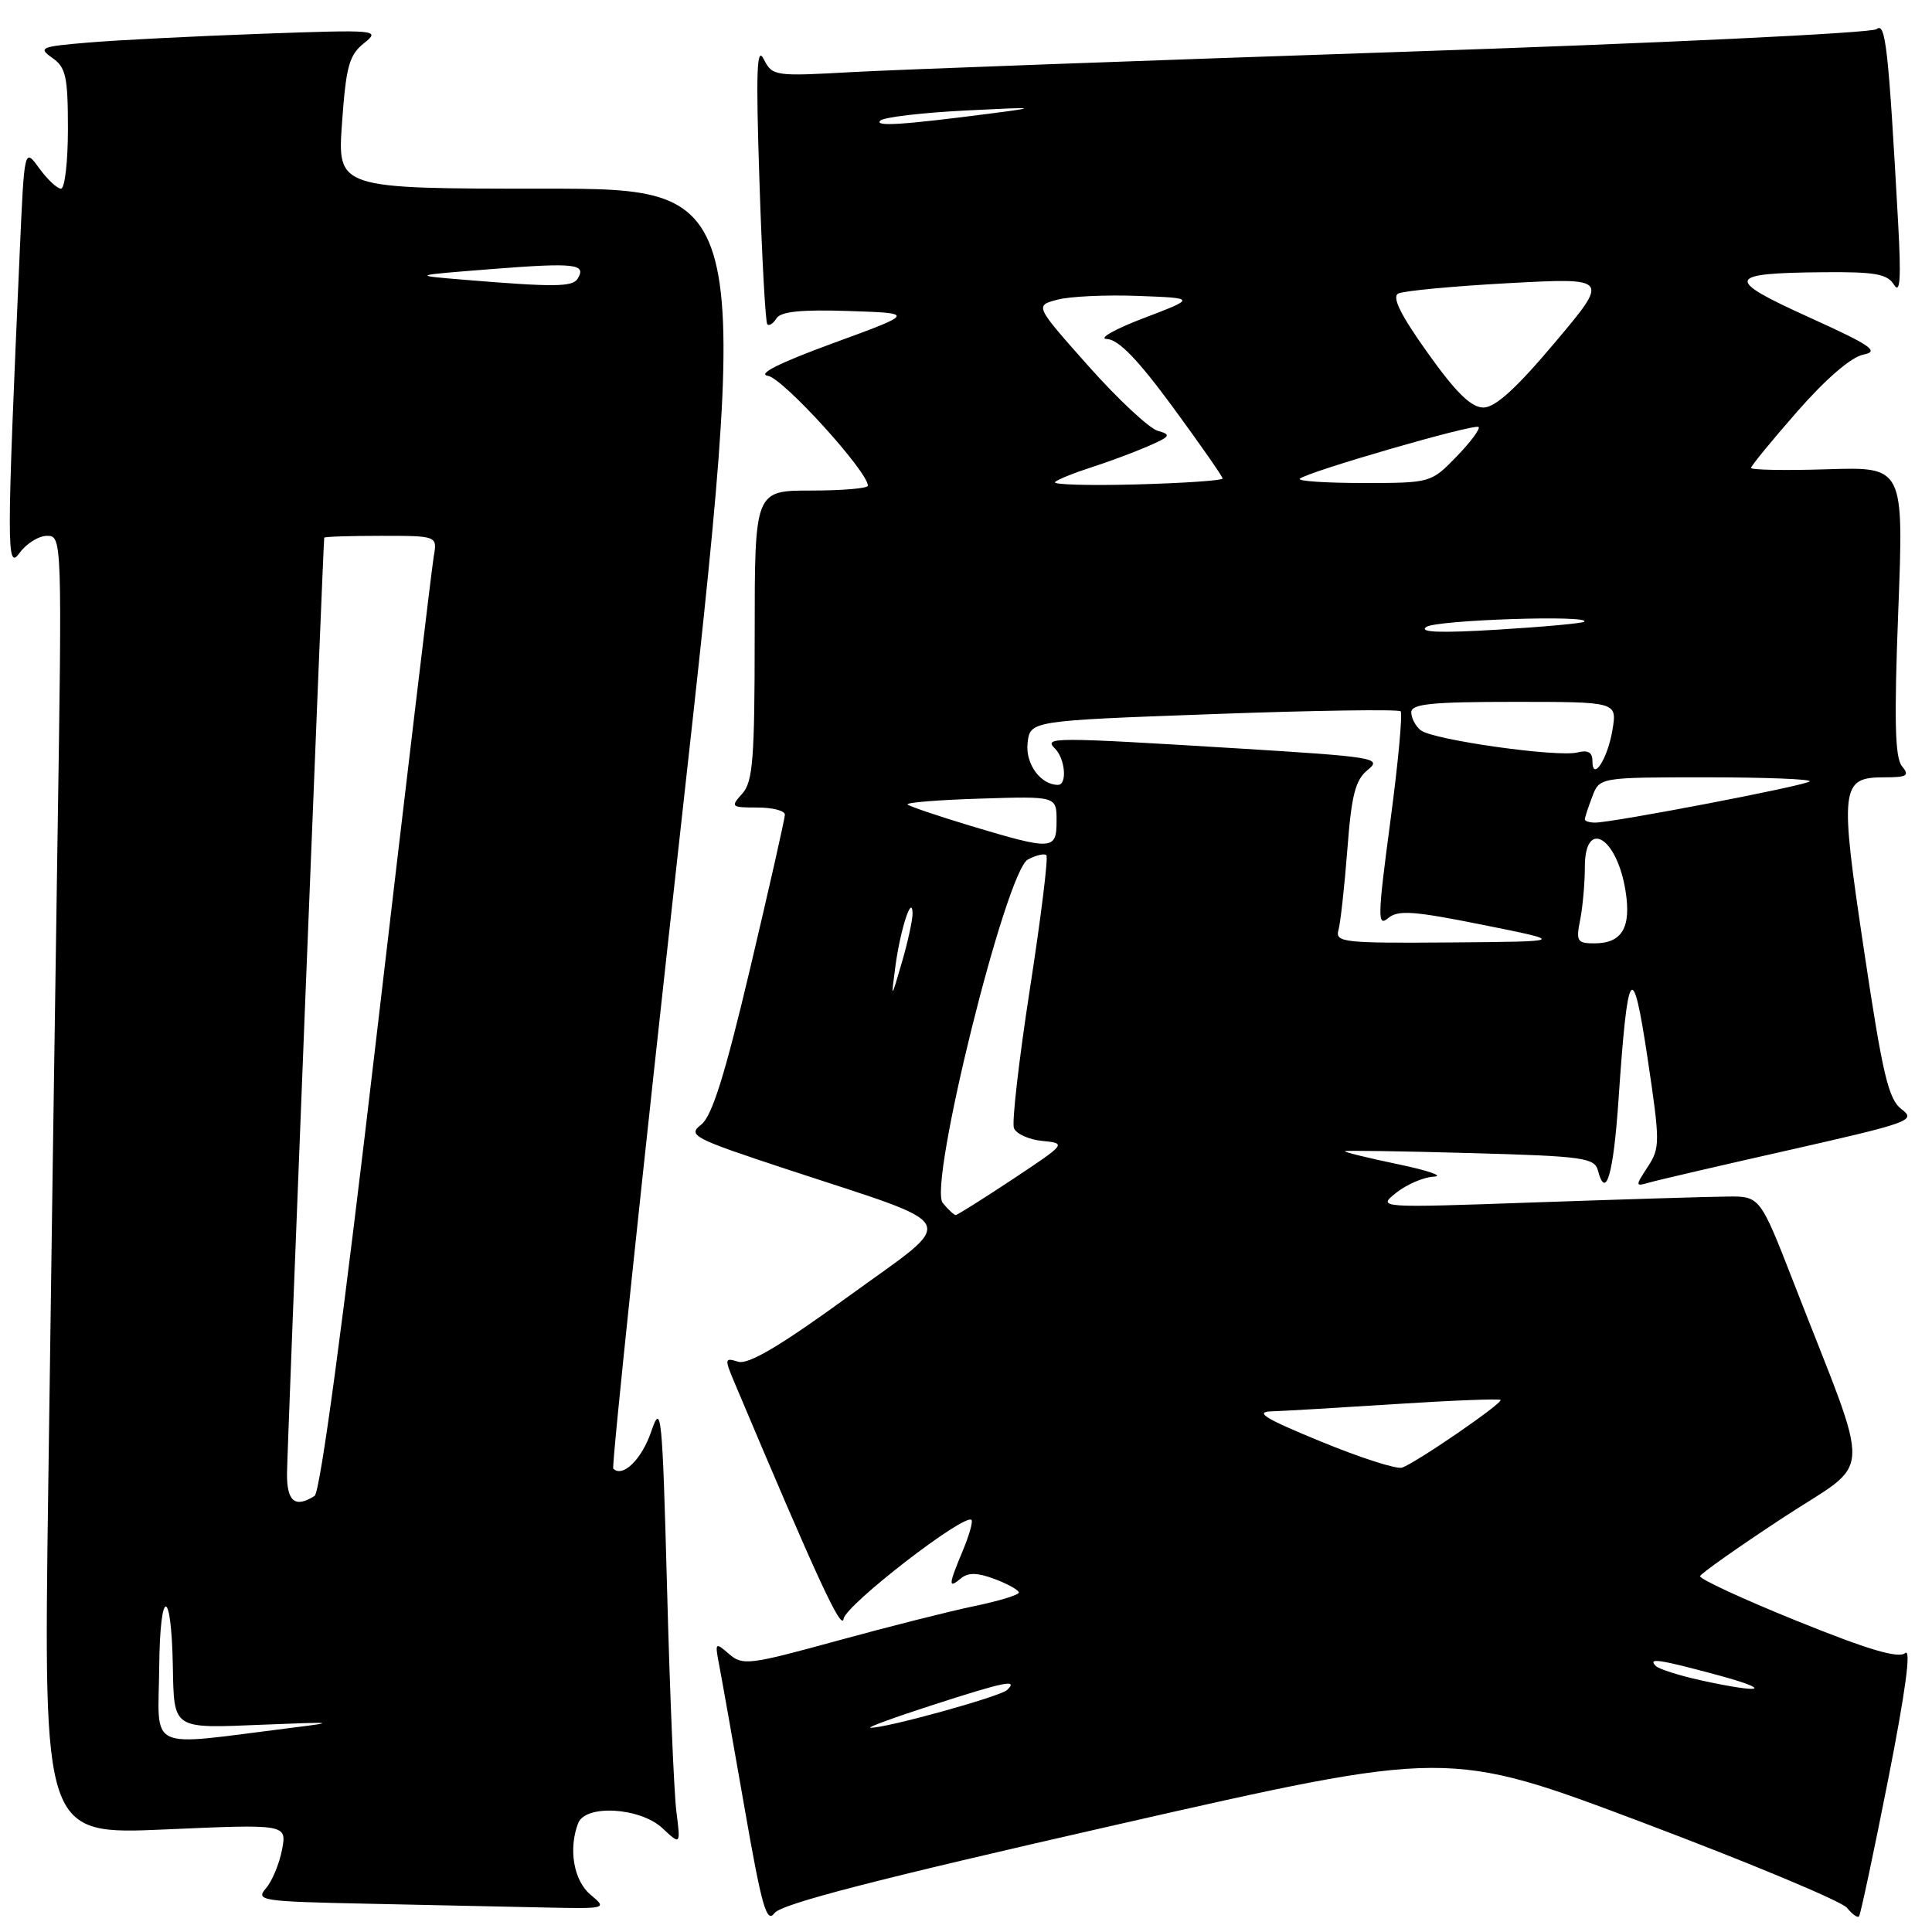 <?xml version="1.0" encoding="UTF-8" standalone="no"?>
<!DOCTYPE svg PUBLIC "-//W3C//DTD SVG 1.1//EN" "http://www.w3.org/Graphics/SVG/1.1/DTD/svg11.dtd" >
<svg xmlns="http://www.w3.org/2000/svg" xmlns:xlink="http://www.w3.org/1999/xlink" version="1.1" viewBox="0 0 256 256">
 <g >
 <path fill="currentColor"
d=" M 147.89 241.80 C 191.92 231.79 191.92 231.79 217.71 241.51 C 231.89 246.86 244.06 251.94 244.74 252.80 C 245.42 253.65 246.14 254.16 246.33 253.93 C 246.53 253.69 248.27 245.51 250.20 235.75 C 252.48 224.17 253.27 218.36 252.45 219.04 C 251.55 219.79 247.54 218.60 238.12 214.79 C 230.92 211.88 225.14 209.20 225.27 208.84 C 225.40 208.48 230.32 205.00 236.22 201.13 C 248.35 193.14 248.17 196.96 237.69 170.00 C 233.21 158.50 233.21 158.50 228.86 158.55 C 226.46 158.57 215.05 158.92 203.50 159.32 C 182.50 160.06 182.50 160.06 185.00 158.05 C 186.38 156.95 188.62 155.98 190.00 155.91 C 191.38 155.84 189.22 155.09 185.21 154.26 C 181.20 153.42 178.05 152.65 178.21 152.54 C 178.37 152.42 185.87 152.54 194.88 152.79 C 209.80 153.20 211.29 153.41 211.74 155.11 C 212.78 159.09 213.79 155.61 214.46 145.74 C 215.68 127.82 216.32 126.92 218.32 140.27 C 219.98 151.37 219.98 152.11 218.33 154.62 C 216.66 157.18 216.66 157.24 218.55 156.69 C 219.62 156.38 228.05 154.42 237.28 152.34 C 253.05 148.77 253.93 148.45 251.98 146.99 C 250.23 145.67 249.47 142.47 247.01 126.05 C 243.74 104.26 243.88 103.00 249.66 103.00 C 252.71 103.00 253.06 102.78 252.02 101.52 C 251.09 100.40 250.97 95.46 251.53 80.95 C 252.26 61.86 252.26 61.86 242.13 62.18 C 236.56 62.36 232.00 62.27 232.02 62.00 C 232.03 61.73 234.79 58.35 238.17 54.50 C 241.94 50.20 245.30 47.30 246.90 46.99 C 249.09 46.56 247.95 45.78 239.68 42.03 C 228.43 36.93 228.68 36.18 241.70 36.07 C 248.48 36.01 250.09 36.30 250.98 37.75 C 251.78 39.04 251.92 36.90 251.51 29.50 C 250.23 6.33 249.85 2.88 248.66 3.86 C 248.02 4.38 219.60 5.74 185.50 6.88 C 151.40 8.03 118.75 9.23 112.94 9.55 C 102.61 10.13 102.34 10.09 101.19 7.82 C 100.27 6.00 100.15 9.47 100.63 24.00 C 100.96 34.17 101.43 42.71 101.67 42.97 C 101.91 43.23 102.46 42.87 102.89 42.18 C 103.45 41.28 106.19 41.00 112.46 41.21 C 121.25 41.50 121.25 41.50 110.37 45.48 C 103.25 48.09 100.28 49.58 101.76 49.80 C 103.74 50.10 115.00 62.48 115.00 64.36 C 115.00 64.71 111.62 65.00 107.50 65.00 C 100.00 65.00 100.00 65.00 100.00 84.17 C 100.00 100.61 99.76 103.60 98.35 105.17 C 96.77 106.91 96.87 107.00 100.35 107.00 C 102.36 107.00 104.00 107.42 104.00 107.94 C 104.00 108.46 101.94 117.57 99.43 128.19 C 96.05 142.47 94.35 147.90 92.91 149.02 C 91.08 150.44 91.83 150.83 104.23 154.92 C 127.93 162.74 127.13 161.10 112.41 171.79 C 103.31 178.40 99.14 180.86 97.79 180.43 C 96.02 179.87 95.99 180.04 97.31 183.17 C 108.28 209.18 111.52 216.20 111.78 214.50 C 112.07 212.65 127.81 200.48 128.73 201.40 C 128.94 201.61 128.42 203.46 127.56 205.51 C 125.66 210.06 125.63 210.56 127.33 209.14 C 128.30 208.34 129.51 208.37 131.83 209.24 C 133.57 209.90 135.00 210.70 135.00 211.02 C 135.00 211.34 132.36 212.14 129.14 212.81 C 125.91 213.48 117.70 215.55 110.89 217.42 C 99.27 220.61 98.38 220.72 96.60 219.16 C 94.77 217.57 94.72 217.62 95.28 220.56 C 95.61 222.24 97.11 230.72 98.63 239.41 C 100.93 252.61 101.58 254.92 102.62 253.50 C 103.52 252.28 116.05 249.04 147.89 241.80 Z  M 78.25 251.06 C 76.02 249.20 75.29 245.00 76.61 241.58 C 77.57 239.06 84.83 239.49 87.78 242.25 C 90.19 244.50 90.19 244.50 89.62 240.00 C 89.31 237.53 88.75 224.25 88.39 210.50 C 87.76 187.19 87.62 185.78 86.30 189.66 C 85.05 193.36 82.51 195.85 81.26 194.60 C 81.02 194.35 85.04 156.09 90.21 109.57 C 99.61 25.00 99.61 25.00 72.16 25.00 C 44.70 25.00 44.70 25.00 45.32 16.28 C 45.85 8.81 46.26 7.30 48.22 5.73 C 50.45 3.95 50.12 3.92 34.50 4.48 C 25.70 4.80 15.43 5.32 11.68 5.64 C 5.37 6.17 5.02 6.32 6.93 7.67 C 8.73 8.92 9.00 10.16 9.00 17.06 C 9.00 21.43 8.59 25.00 8.08 25.00 C 7.58 25.00 6.28 23.78 5.20 22.30 C 3.23 19.59 3.23 19.59 2.63 33.05 C 0.86 73.05 0.86 75.67 2.61 73.25 C 3.51 72.01 5.14 71.00 6.24 71.00 C 8.21 71.00 8.23 71.49 7.62 111.25 C 7.28 133.39 6.73 172.11 6.39 197.31 C 5.76 243.12 5.76 243.12 21.89 242.41 C 38.01 241.70 38.01 241.70 37.37 245.10 C 37.01 246.97 36.05 249.28 35.23 250.22 C 33.83 251.84 34.64 251.96 48.62 252.25 C 56.80 252.42 67.33 252.64 72.00 252.75 C 80.44 252.93 80.48 252.92 78.25 251.06 Z  M 123.50 225.95 C 133.21 222.81 134.96 222.46 133.45 223.93 C 132.54 224.81 117.08 229.08 115.33 228.93 C 114.88 228.89 118.55 227.55 123.50 225.95 Z  M 225.32 222.64 C 222.47 222.01 219.81 221.16 219.40 220.75 C 218.31 219.64 219.77 219.85 227.50 221.93 C 235.13 223.99 233.65 224.47 225.32 222.64 Z  M 175.00 191.00 C 167.61 187.97 166.17 187.08 168.50 187.01 C 170.15 186.96 177.57 186.52 185.00 186.04 C 192.43 185.56 198.65 185.32 198.83 185.50 C 199.21 185.88 187.62 193.85 185.77 194.47 C 185.07 194.71 180.22 193.15 175.00 191.00 Z  M 124.92 159.40 C 122.97 157.05 133.28 115.45 136.20 113.89 C 137.29 113.31 138.39 113.06 138.65 113.32 C 138.92 113.59 137.94 121.52 136.48 130.95 C 135.02 140.38 134.06 148.72 134.35 149.48 C 134.65 150.24 136.34 151.01 138.12 151.18 C 141.32 151.50 141.30 151.53 134.19 156.25 C 130.25 158.86 126.85 161.00 126.63 161.00 C 126.42 161.00 125.65 160.28 124.92 159.40 Z  M 118.65 128.00 C 119.30 123.18 120.84 118.41 120.92 121.00 C 120.94 121.83 120.31 124.75 119.51 127.50 C 118.05 132.50 118.05 132.50 118.65 128.00 Z  M 177.35 123.25 C 177.62 122.29 178.15 117.48 178.53 112.58 C 179.08 105.31 179.59 103.34 181.25 102.00 C 183.17 100.45 182.17 100.28 163.89 99.16 C 139.31 97.66 138.26 97.66 139.80 99.20 C 141.15 100.55 141.43 104.00 140.19 104.00 C 137.88 104.00 135.85 101.21 136.16 98.45 C 136.50 95.50 136.50 95.50 160.78 94.62 C 174.14 94.13 185.30 93.97 185.59 94.25 C 185.87 94.54 185.26 101.12 184.22 108.89 C 182.54 121.50 182.51 122.86 183.92 121.67 C 185.25 120.55 187.27 120.70 196.50 122.55 C 207.50 124.76 207.50 124.76 192.18 124.88 C 178.04 124.99 176.90 124.87 177.35 123.25 Z  M 209.38 121.88 C 209.72 120.16 210.00 117.01 210.00 114.88 C 210.00 108.39 214.25 110.88 215.39 118.04 C 216.17 122.91 214.93 125.00 211.25 125.00 C 208.98 125.00 208.81 124.71 209.38 121.88 Z  M 128.61 109.43 C 124.27 108.12 120.52 106.85 120.26 106.60 C 120.01 106.34 124.35 105.99 129.90 105.82 C 140.00 105.50 140.00 105.50 140.00 108.75 C 140.00 112.67 139.51 112.70 128.61 109.43 Z  M 210.00 108.57 C 210.00 108.33 210.44 106.98 210.98 105.57 C 211.95 103.00 211.95 103.00 226.14 103.00 C 233.95 103.00 240.09 103.24 239.79 103.54 C 239.23 104.11 213.72 109.00 211.35 109.00 C 210.61 109.00 210.00 108.80 210.00 108.57 Z  M 211.00 100.79 C 211.00 99.69 210.39 99.35 209.03 99.70 C 206.42 100.38 189.84 98.04 188.25 96.76 C 187.56 96.21 187.00 95.14 187.00 94.38 C 187.00 93.27 189.72 93.00 200.63 93.00 C 214.26 93.00 214.26 93.00 213.67 96.66 C 213.04 100.54 211.00 103.70 211.00 100.79 Z  M 189.00 83.07 C 190.35 82.14 210.92 81.46 209.92 82.38 C 209.69 82.59 204.55 83.06 198.50 83.43 C 190.80 83.90 187.95 83.79 189.00 83.07 Z  M 139.80 63.87 C 140.18 63.52 142.30 62.67 144.50 61.96 C 146.70 61.26 150.07 60.01 152.00 59.18 C 155.09 57.85 155.26 57.60 153.42 57.09 C 152.27 56.76 148.13 52.90 144.22 48.50 C 137.11 40.50 137.11 40.50 140.11 39.71 C 141.75 39.27 146.56 39.05 150.80 39.21 C 158.50 39.50 158.50 39.50 151.50 42.17 C 147.65 43.64 145.48 44.88 146.67 44.92 C 148.20 44.98 150.77 47.63 155.42 53.96 C 159.04 58.90 162.00 63.14 162.00 63.40 C 162.00 63.67 156.85 64.02 150.55 64.19 C 144.25 64.36 139.41 64.22 139.80 63.87 Z  M 172.23 63.44 C 173.13 62.54 195.42 56.09 195.92 56.58 C 196.16 56.83 194.84 58.60 192.99 60.51 C 189.62 63.98 189.57 64.00 180.64 64.00 C 175.70 64.00 171.92 63.75 172.23 63.44 Z  M 189.19 46.78 C 185.61 41.77 184.41 39.36 185.27 38.90 C 185.95 38.54 192.52 37.92 199.88 37.52 C 213.27 36.80 213.27 36.80 206.02 45.40 C 200.93 51.45 198.13 54.00 196.56 54.00 C 194.94 54.00 192.93 52.03 189.19 46.78 Z  M 116.66 15.97 C 117.12 15.53 122.22 14.93 128.00 14.64 C 137.34 14.16 137.73 14.21 131.50 15.01 C 119.55 16.56 115.79 16.80 116.66 15.97 Z  M 21.10 220.76 C 21.20 210.30 22.70 210.22 22.90 220.67 C 23.07 229.24 22.74 229.03 34.85 228.53 C 44.37 228.14 44.76 228.19 38.50 228.96 C 19.07 231.38 20.99 232.28 21.10 220.76 Z  M 38.03 195.25 C 38.05 192.15 42.83 72.04 42.96 71.25 C 42.98 71.11 46.36 71.00 50.48 71.00 C 57.95 71.00 57.95 71.00 57.47 73.75 C 57.21 75.26 53.82 103.72 49.93 136.98 C 45.45 175.35 42.43 197.74 41.68 198.22 C 39.10 199.86 38.00 198.96 38.03 195.25 Z  M 61.50 37.07 C 54.50 36.49 54.50 36.49 65.32 35.64 C 76.20 34.79 77.75 34.97 76.54 36.93 C 75.86 38.03 73.46 38.06 61.50 37.07 Z "/>
</g>
</svg>